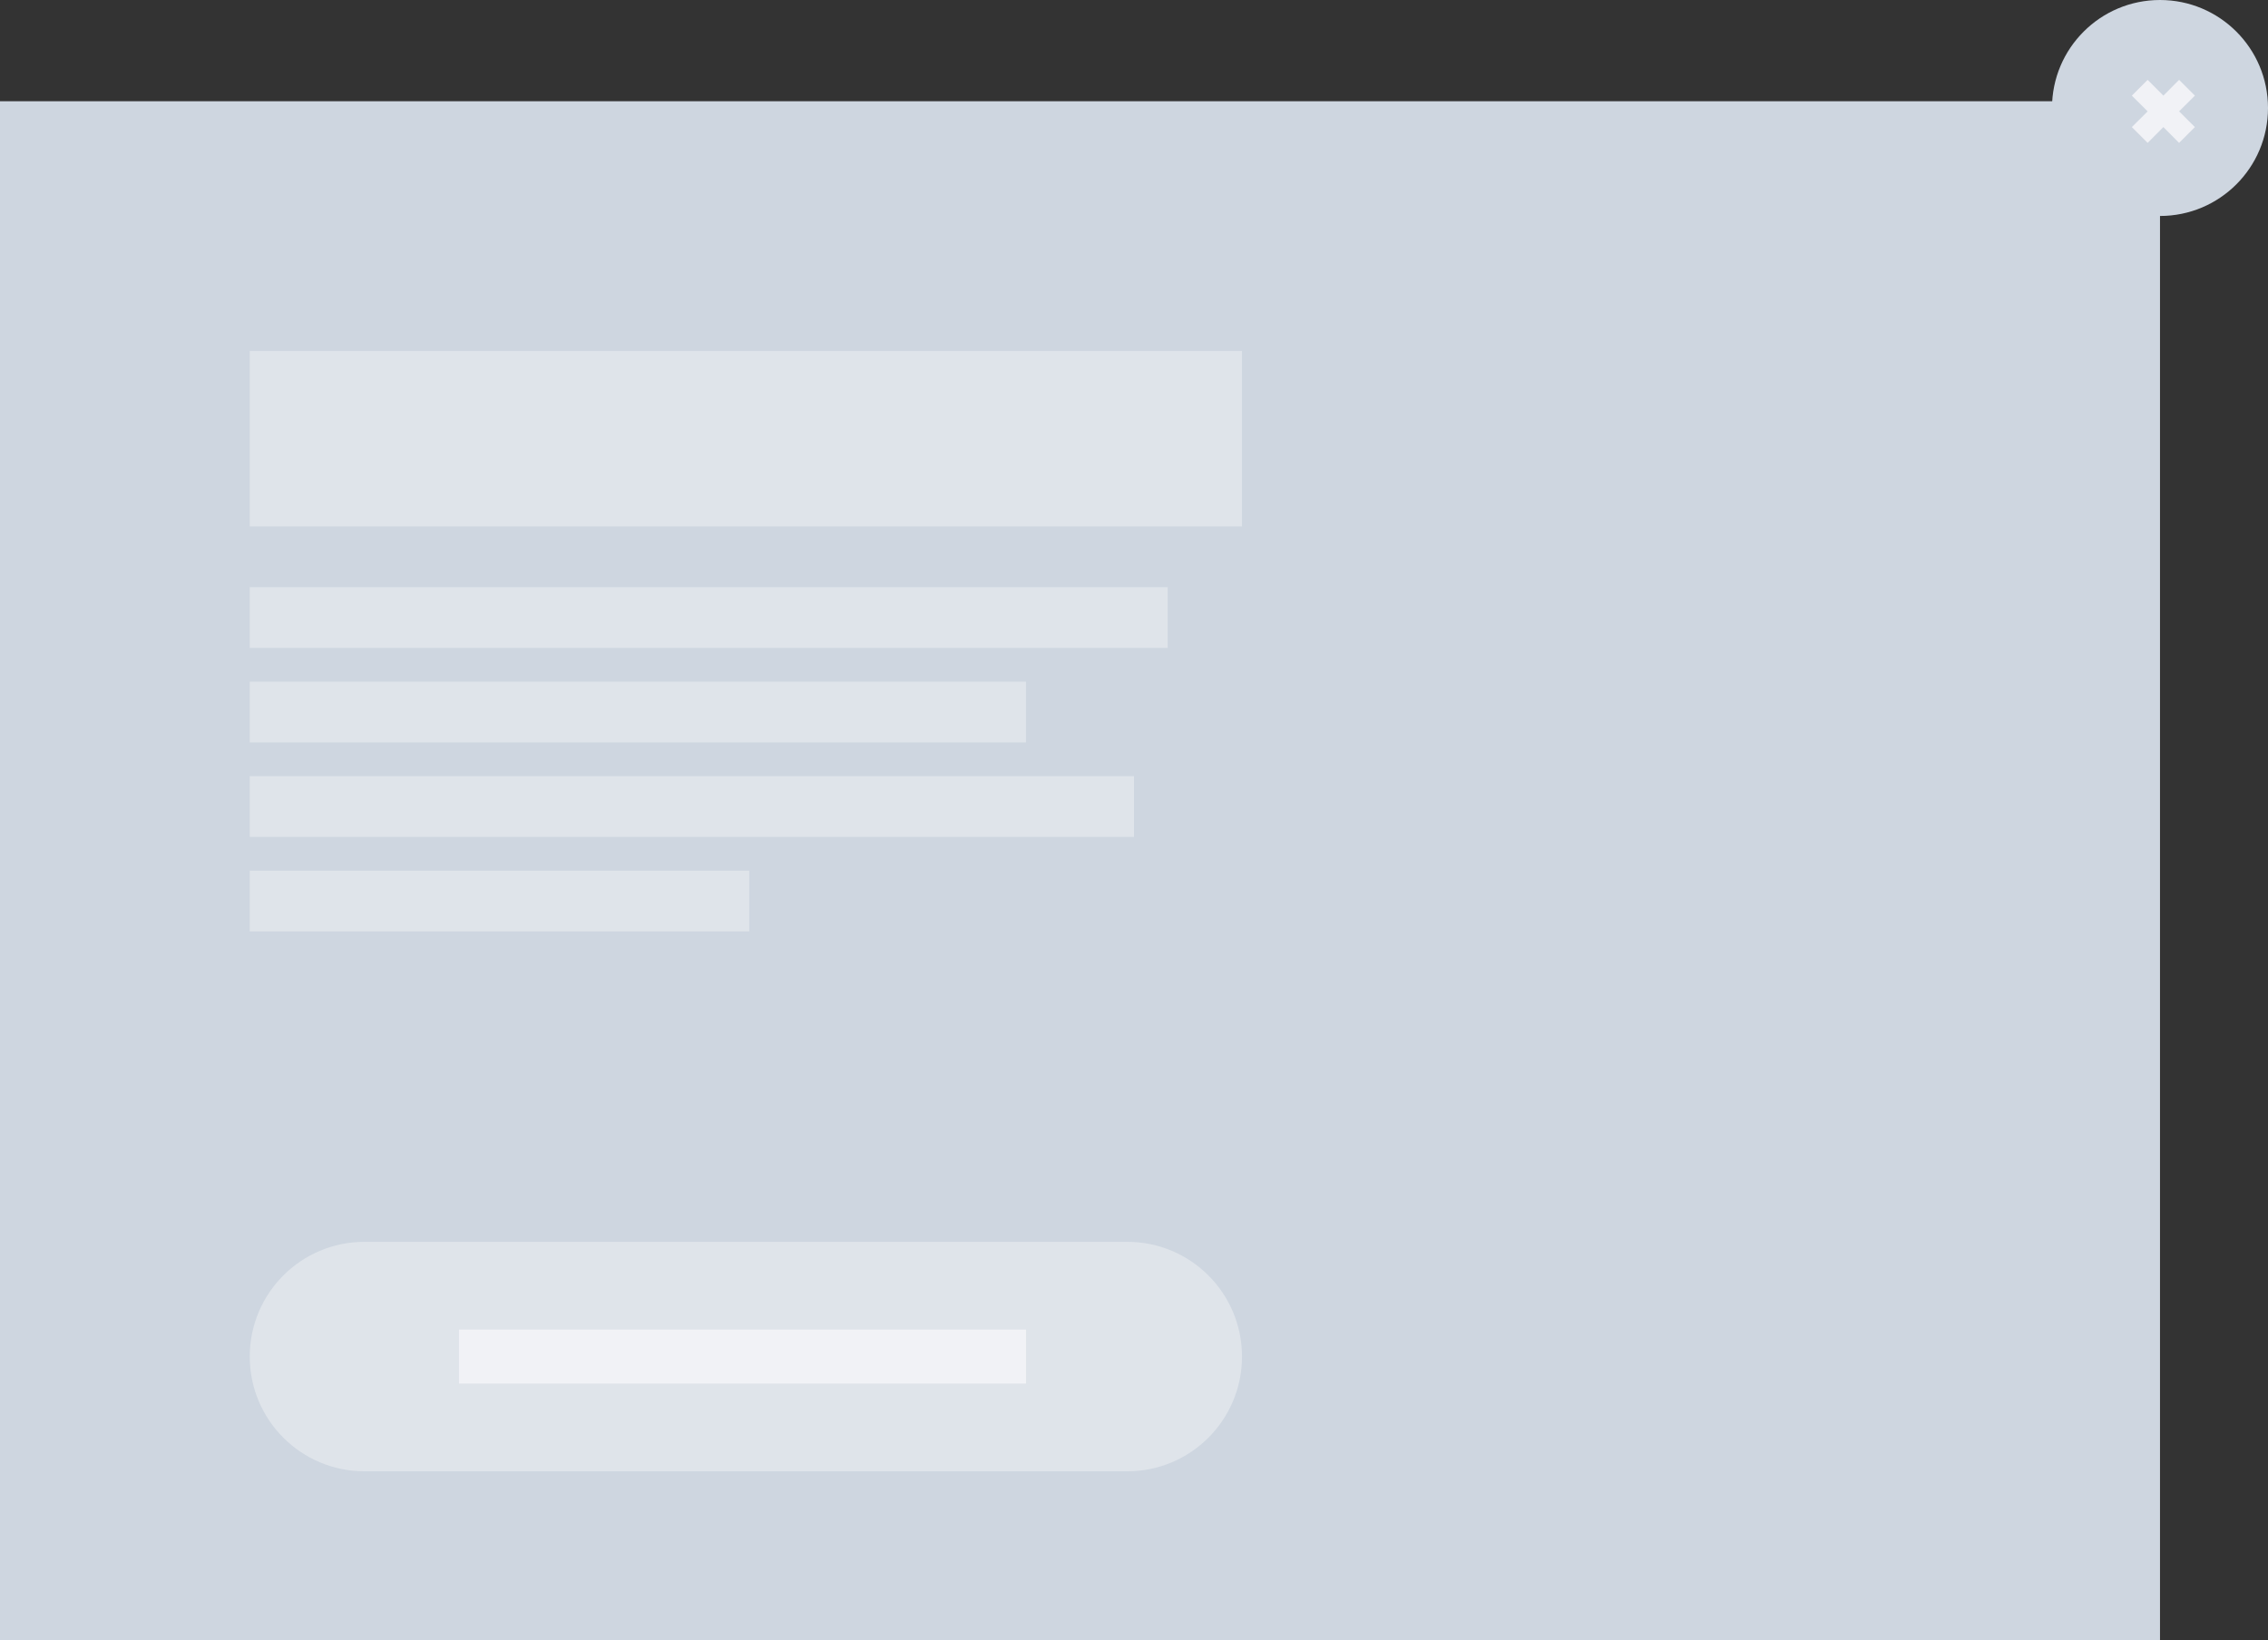 <!-- Generator: Adobe Illustrator 24.2.3, SVG Export Plug-In  -->
<svg version="1.1" xmlns="http://www.w3.org/2000/svg" xmlns:xlink="http://www.w3.org/1999/xlink" x="0px" y="0px" width="336px"
	 height="243px" viewBox="0 0 336 243" style="overflow:visible;enable-background:new 0 0 336 243;" xml:space="preserve">
<rect x="0" y="0" width="336" height="243" fill="#333333" stroke="none"/>
<style type="text/css">
	.st0{fill:#CED6E0;}
	.st1{fill:#DFE4EA;}
	.st2{fill:#F1F2F6;}
</style>
<defs>
</defs>
<g>
	<circle class="st0" cx="320" cy="16" r="16"/>
</g>
<rect y="15" class="st0" width="320" height="228"/>
<rect x="37" y="52" class="st1" width="147" height="26"/>
<rect x="37" y="87" class="st1" width="136" height="9"/>
<rect x="37" y="101" class="st1" width="115" height="9"/>
<rect x="37" y="115" class="st1" width="131" height="9"/>
<rect x="37" y="129" class="st1" width="74" height="9"/>
<path class="st1" d="M167,218H54c-9.39,0-17-7.61-17-17v0c0-9.39,7.61-17,17-17h113c9.39,0,17,7.61,17,17v0
	C184,210.39,176.39,218,167,218z"/>
<g>
	<rect x="68" y="197" class="st2" width="84" height="8"/>
</g>
<polygon class="st2" points="322.83,11.83 320.5,14.17 318.17,11.83 315.83,14.17 318.17,16.5 315.83,18.83 318.17,21.17 
	320.5,18.83 322.83,21.17 325.17,18.83 322.83,16.5 325.17,14.17 "/>
</svg>
